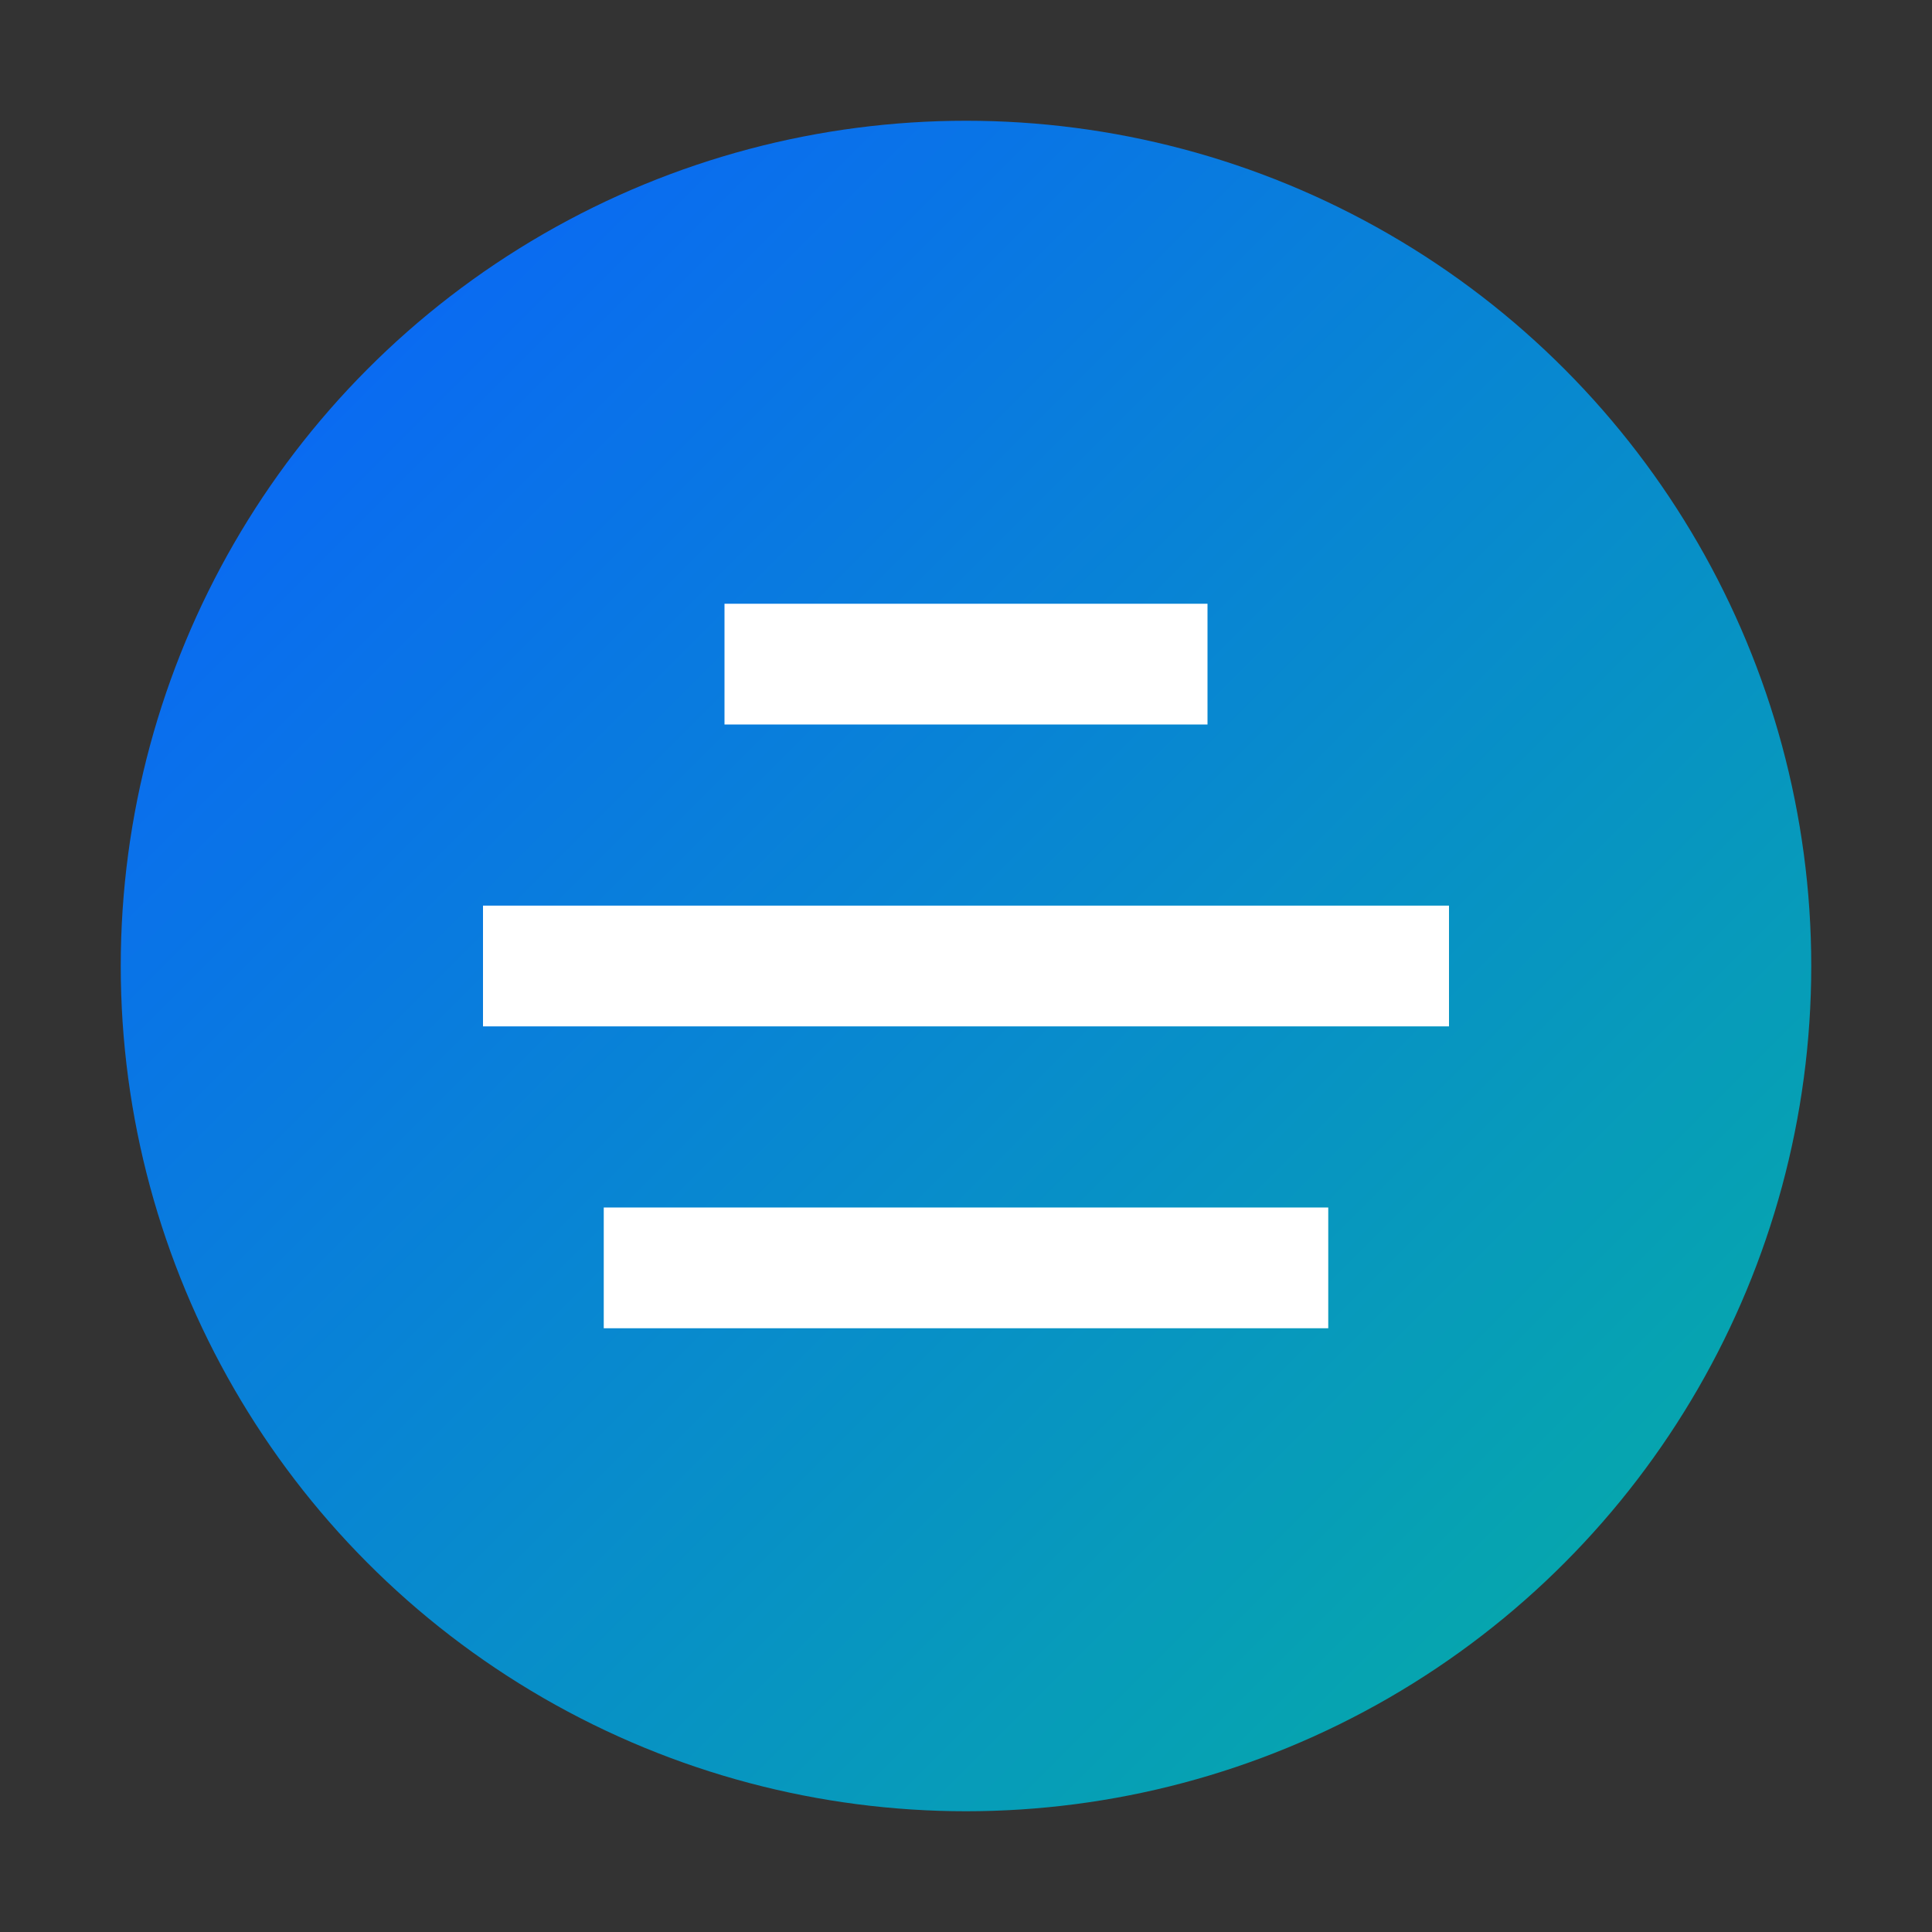 <?xml version="1.0" encoding="UTF-8"?>
<svg xmlns="http://www.w3.org/2000/svg" viewBox="0 0 32 32">
  <rect x="0" y="0" width="32" height="32" fill="#333333" stroke="none"/>
  <defs>
    <linearGradient id="g" x1="0" y1="0" x2="1" y2="1">
      <stop offset="0" stop-color="#0b5fff"/>
      <stop offset="1" stop-color="#05b1a1"/>
    </linearGradient>
  </defs>
  <circle cx="16" cy="16" r="14" fill="url(#g)"/>
  <path d="M10 20h12v2H10zM8 15h16v2H8zM12 10h8v2h-8z" fill="#fff"/>
</svg>
